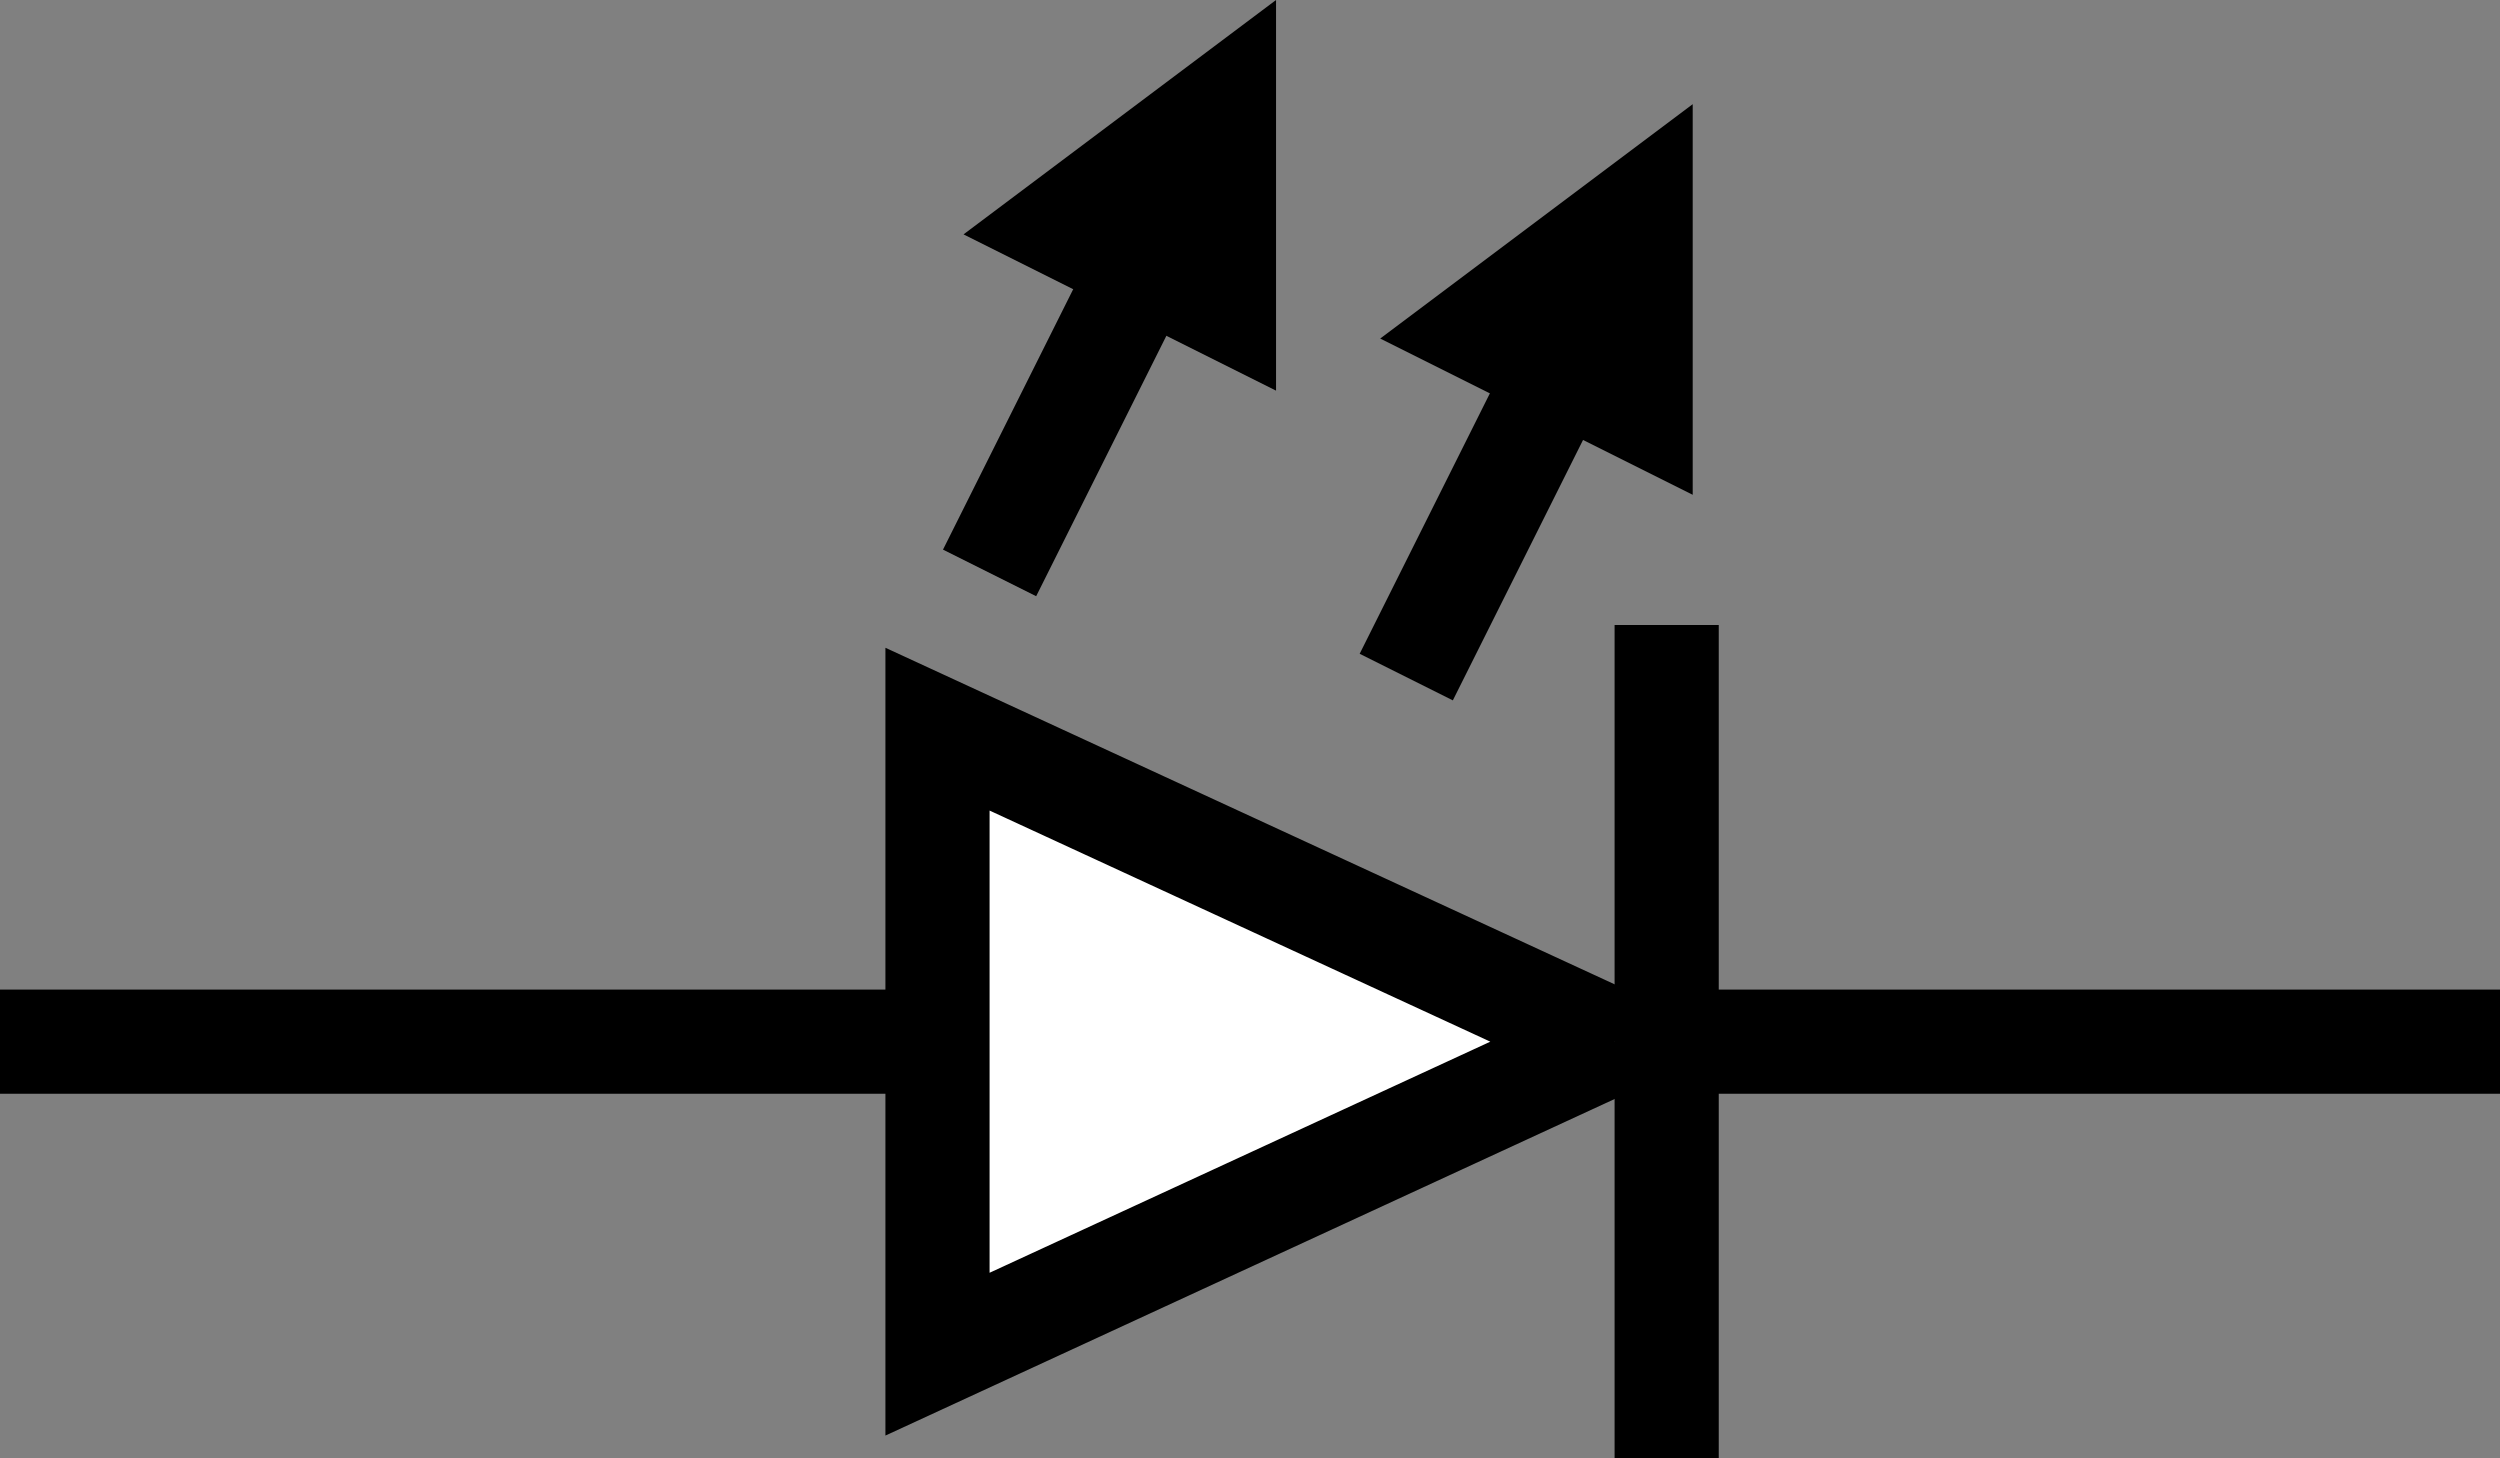 <?xml version="1.0" encoding="utf-8"?>
<!-- Generator: Adobe Illustrator 16.0.0, SVG Export Plug-In . SVG Version: 6.00 Build 0)  -->
<!DOCTYPE svg PUBLIC "-//W3C//DTD SVG 1.1//EN" "http://www.w3.org/Graphics/SVG/1.1/DTD/svg11.dtd">
<svg version="1.1" id="Layer_1" xmlns:sketch="http://www.bohemiancoding.com/sketch/ns"
	 xmlns="http://www.w3.org/2000/svg" xmlns:xlink="http://www.w3.org/1999/xlink" x="0px" y="0px" width="48px" height="28px"
	 viewBox="0 0 48 28" enable-background="new 0 0 48 28" xml:space="preserve">
<rect x="0" y="0" width="48" height="28" fill="#808080" stroke="none"/>
<g id="Shape_80_" transform="translate(16, 868)" sketch:type="MSShapeGroup">
	<path fill="#FFFFFF" stroke="#000000" stroke-width="2" d="M-16-848h48"/>
	<path fill="#FFFFFF" stroke="#000000" stroke-width="2" d="M15-848l-13-6v12L15-848"/>
	<path fill="#FFFFFF" stroke="#000000" stroke-width="2" d="M16-856v16"/>
	<path fill="#FFFFFF" stroke="#000000" stroke-width="2" d="M3-857l4.5-9"/>
	<path d="M8.5-868v7.5l-6-3l0,0L8.5-868L8.5-868z"/>
	<path fill="#FFFFFF" stroke="#000000" stroke-width="2" d="M11-855l4.5-9"/>
	<path d="M16.5-866v7.5l-6-3l0,0L16.5-866L16.5-866z"/>
</g>
</svg>
